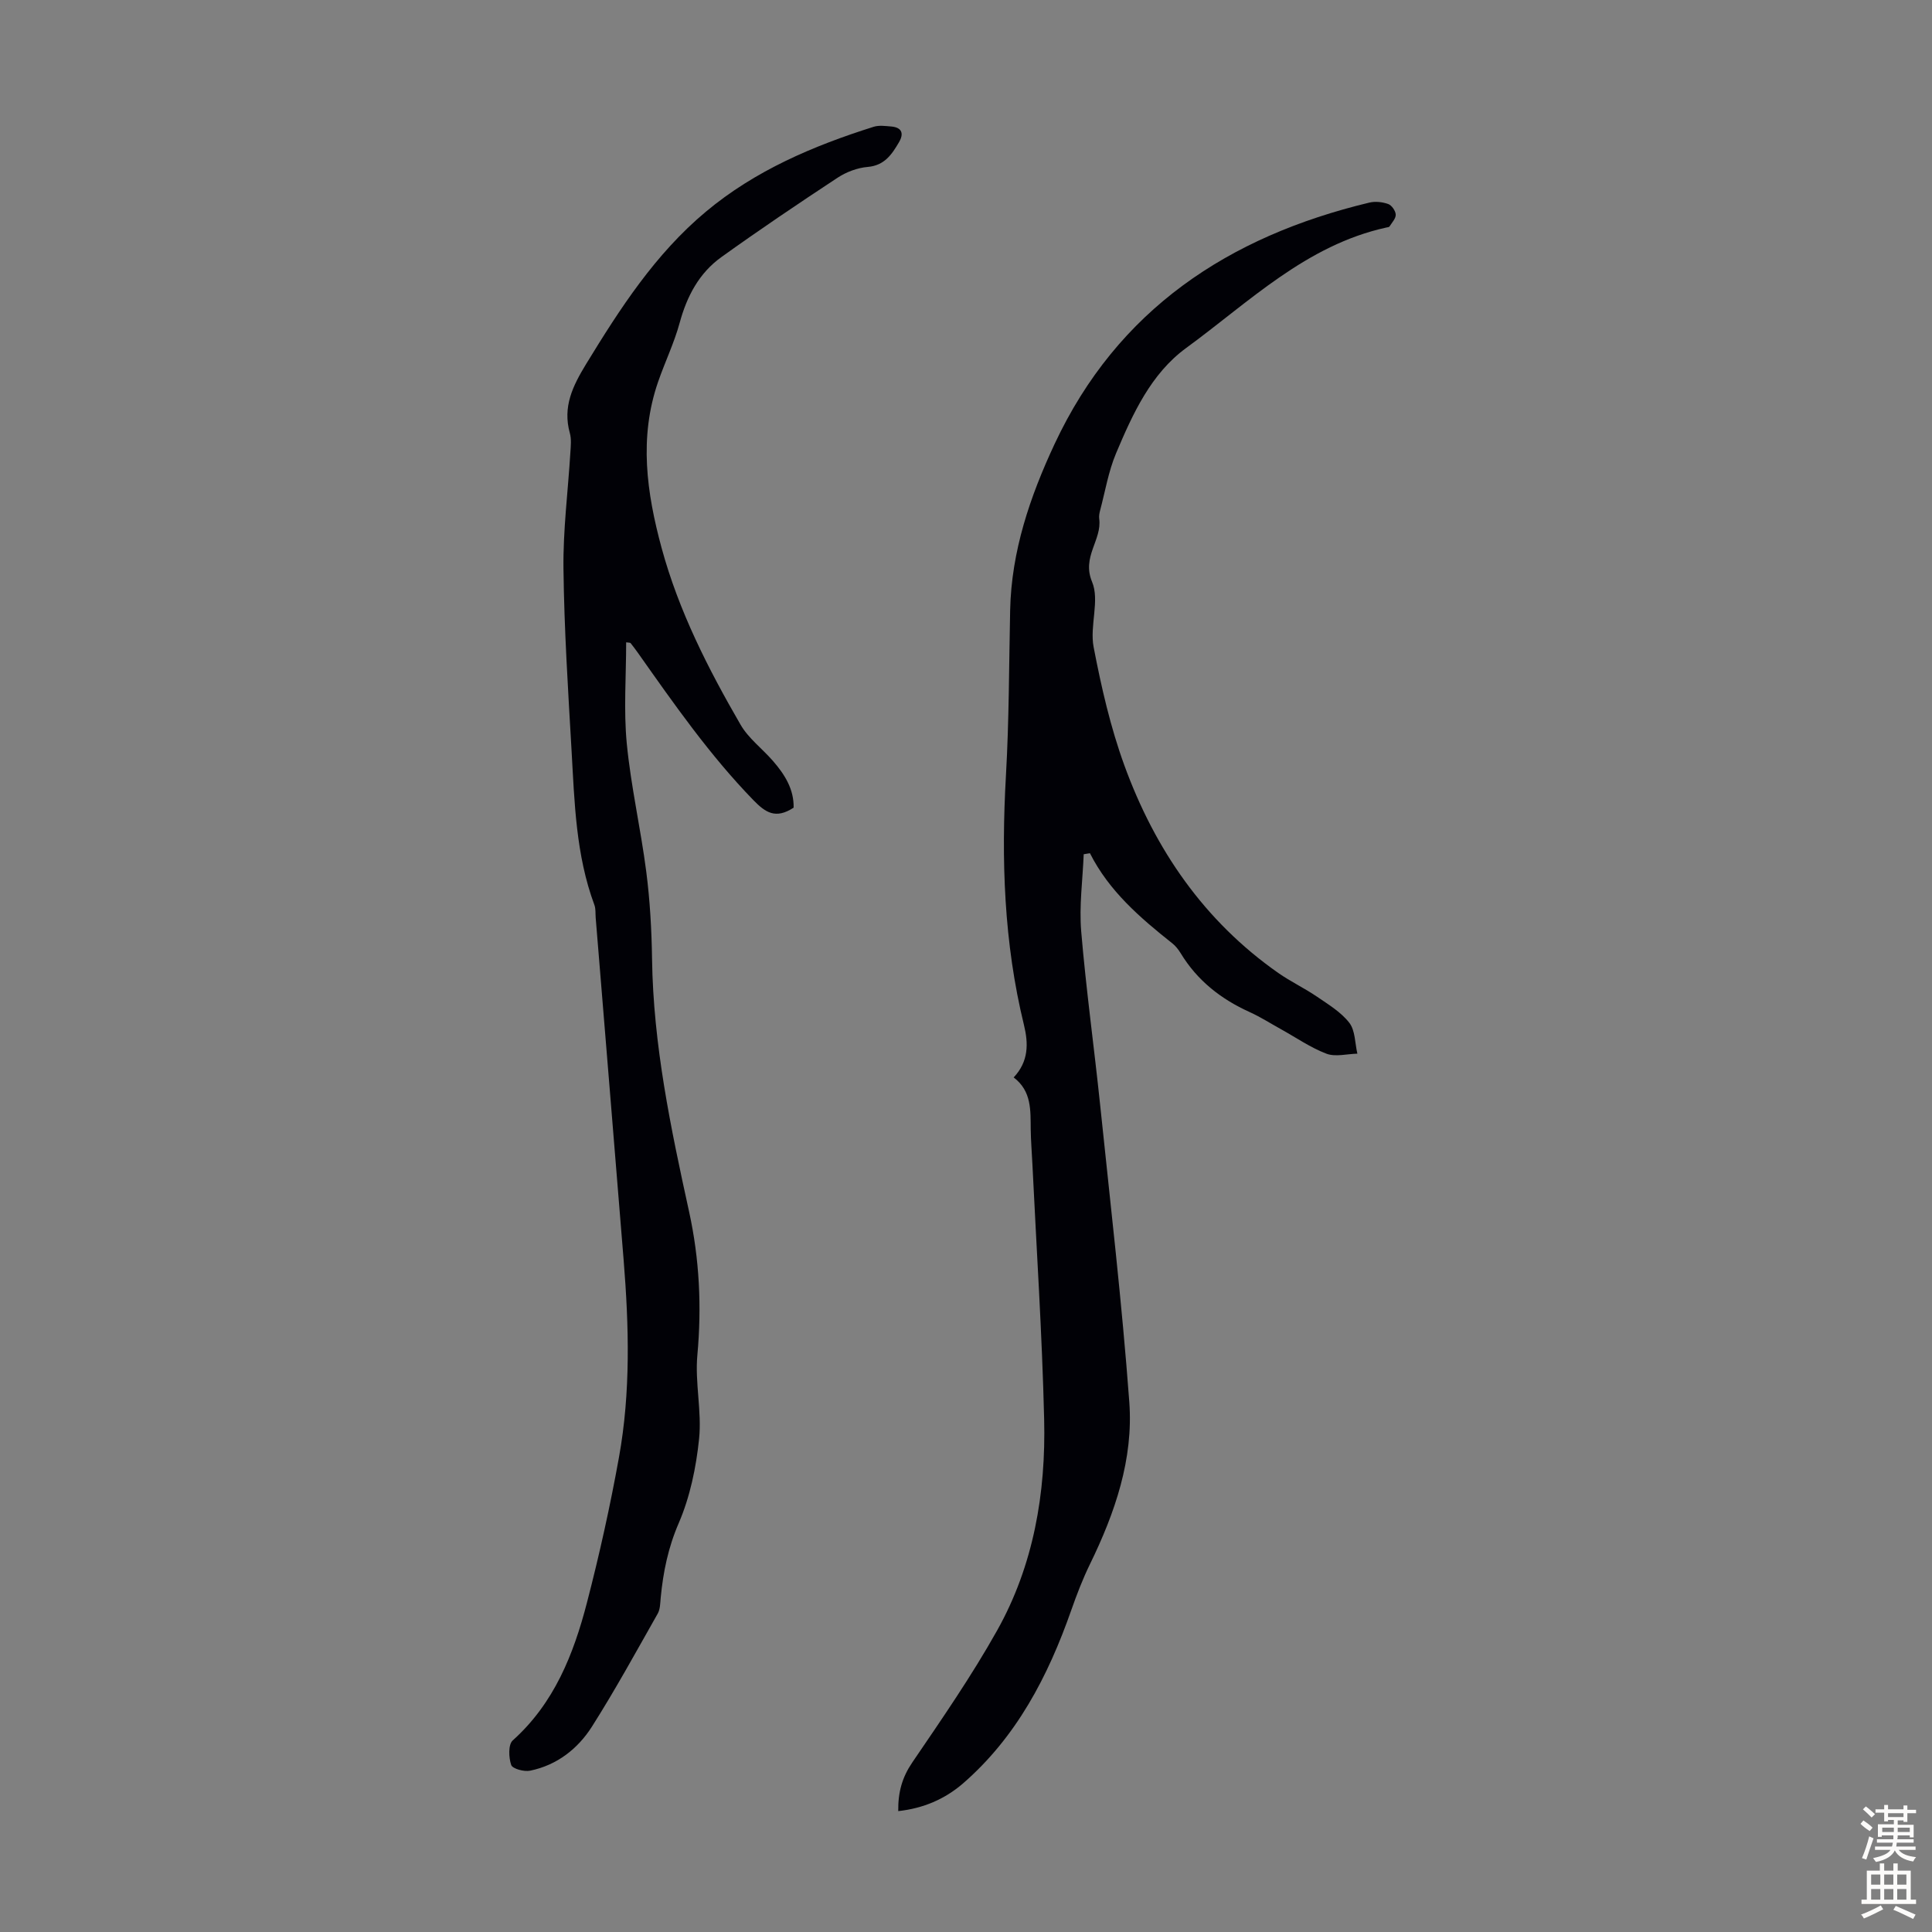 <svg enable-background="new 0 0 400 400" viewBox="0 0 400 400" xmlns="http://www.w3.org/2000/svg"><rect x="0" y="0" width="400" height="400" fill="#808080" stroke="none"/><path d="m185.97 374.97c-.05-3.94.82-7 2.9-10.06 6.1-8.96 12.29-17.91 17.58-27.35 7.55-13.48 10.1-28.43 9.73-43.71-.42-17.67-1.59-35.32-2.44-52.97-.11-2.35-.31-4.69-.34-7.04-.05-3.93.22-7.93-3.53-10.77 3.13-3.32 3.06-7.05 2.13-10.86-4.16-17.01-4.72-34.25-3.73-51.66.65-11.39.63-22.82.87-34.23.26-12.22 4.12-23.52 9.2-34.39 13.04-27.88 36.03-42.99 65.15-49.98 1.23-.3 2.72-.14 3.92.29.72.25 1.53 1.41 1.56 2.19.04.8-.79 1.66-1.29 2.46-.09.14-.4.17-.62.21-16.63 3.64-28.43 15.42-41.48 24.95-7.29 5.32-11.08 13.66-14.52 21.82-1.58 3.76-2.25 7.9-3.31 11.87-.14.53-.24 1.13-.17 1.66.6 4.4-3.66 7.86-1.48 13.06 1.62 3.85-.52 9.11.32 13.49 1.59 8.28 3.49 16.61 6.37 24.52 6.33 17.38 16.48 32.19 31.86 42.97 2.56 1.79 5.42 3.14 8 4.9 2.38 1.63 5 3.2 6.71 5.42 1.24 1.6 1.16 4.22 1.67 6.39-2.15.05-4.53.71-6.4.01-3.31-1.26-6.3-3.35-9.43-5.08-2.15-1.19-4.24-2.53-6.47-3.54-5.95-2.69-10.86-6.54-14.28-12.18-.46-.75-1.04-1.5-1.72-2.04-6.68-5.3-13.11-10.82-17.07-18.67-.43.07-.86.14-1.29.21-.21 5.32-.96 10.68-.52 15.95 1.01 12.03 2.68 24.01 3.93 36.02 2.12 20.47 4.52 40.93 6.03 61.45.87 11.81-2.96 22.93-8.13 33.53-1.51 3.09-2.75 6.32-3.89 9.57-4.8 13.68-11.34 26.27-22.5 35.94-3.71 3.16-8.09 5.08-13.32 5.65z" fill="#010106"/><path d="m164.31 167.22c-3.74 2.44-5.84 1-8.35-1.58-9.02-9.29-16.37-19.83-23.79-30.34-.52-.73-1.05-1.45-1.61-2.15-.1-.12-.4-.08-.92-.16 0 7.03-.54 14.06.13 20.97.86 8.88 2.89 17.64 4.03 26.5.77 5.98 1.11 12.04 1.2 18.08.25 17.8 3.88 35.06 7.67 52.33 2.14 9.76 2.63 19.66 1.71 29.7-.52 5.71.94 11.61.36 17.31-.61 5.92-1.87 12.02-4.21 17.45-2.2 5.08-3.23 10.14-3.74 15.48-.1 1.1-.1 2.35-.61 3.26-4.45 7.85-8.79 15.79-13.62 23.4-2.93 4.61-7.25 7.99-12.8 9.13-1.24.26-3.65-.39-3.92-1.18-.53-1.53-.63-4.23.31-5.08 8.59-7.7 12.6-17.84 15.37-28.52 2.58-9.94 4.81-19.99 6.63-30.09 2.44-13.52 2.07-27.19.97-40.83-1.91-23.63-3.86-47.26-5.79-70.89-.07-.89.03-1.85-.27-2.66-3.85-10.36-4.11-21.24-4.73-32.06-.72-12.5-1.52-25-1.67-37.51-.1-8.03.94-16.07 1.43-24.1.08-1.33.24-2.76-.11-4.01-1.52-5.45.59-9.74 3.38-14.32 7.03-11.5 14.29-22.75 24.77-31.51 10.22-8.54 22.21-13.63 34.75-17.59 1.11-.35 2.43-.16 3.64-.06 2.24.19 2.65 1.48 1.61 3.25-1.47 2.51-2.99 4.82-6.47 5.12-2.14.18-4.43 1.04-6.24 2.23-8.12 5.34-16.18 10.78-24.07 16.44-4.61 3.31-7.13 8.09-8.63 13.6-1.14 4.18-3.06 8.14-4.48 12.26-3.97 11.52-2.36 22.92.73 34.33 3.55 13.07 9.63 25.01 16.36 36.63 1.64 2.83 4.49 4.95 6.69 7.48 2.45 2.81 4.38 5.89 4.29 9.69z" fill="#010106"/><g fill="#fcfbfa"><path d="m385.2 377.6.6-.7c.6.4 1.3.9 1.9 1.5l-.6.7c-.8-.5-1.4-1-1.9-1.5zm.3 7.1c.6-1.4 1.1-2.9 1.5-4.5.3.1.6.3.9.4-.5 1.4-1 2.9-1.5 4.4zm.2-10.1.6-.6c.7.5 1.3 1.1 1.9 1.6l-.7.7c-.6-.6-1.2-1.2-1.8-1.7zm8.4-.8h.8v.9h1.8v.7h-1.8v1.8h-.8v-.3h-1.2v.9h3.3v2.6h-.8v-.4h-2.5c0 .3 0 .6-.1.8h3.4v.7h-3.5c0 .3-.1.6-.1.8h4v.7h-3.5c.7.9 1.9 1.3 3.6 1.5-.2.2-.4.5-.6.9-1.9-.3-3.2-1.1-3.8-2.3-.5 1.1-1.8 2-3.9 2.4-.2-.3-.4-.5-.6-.8 1.9-.4 3.1-.9 3.6-1.7h-3.2v-.7h3.5c.1-.2.1-.5.2-.8h-3.3v-.7h3.4c0-.2 0-.5 0-.8h-2.4v.3h-.8v-2.6h3.3v-.9h-1.2v.3h-.8v-1.8h-1.8v-.7h1.8v-.9h.8v.9h3.2zm-4.4 5.5h2.4c0-.3 0-.6 0-.9h-2.4zm1.2-3.1h3.2v-.8h-3.2zm4.4 2.2h-2.4v.9h2.5v-.9z"/><path d="m389.2 385.8h.9v1.5h1.9v-1.5h.9v1.5h2.7v6h1.1v.9h-11.3v-.9h1.1v-6h2.7zm.2 8.7.5.8c-1.2.6-2.5 1.3-4 1.9-.2-.3-.3-.6-.6-.8 1.6-.6 3-1.3 4.1-1.9zm-2-4.3h1.9v-2.1h-1.9zm0 3.1h1.9v-2.2h-1.9zm2.7-3.1h1.9v-2.1h-1.9zm0 3.1h1.9v-2.2h-1.9zm2.4 1.3c1.4.6 2.7 1.2 4.1 1.8l-.5.9c-1.5-.7-2.8-1.4-4.1-1.9zm2.2-6.5h-1.9v2.1h1.9zm-1.9 5.2h1.9v-2.2h-1.9z"/></g></svg>